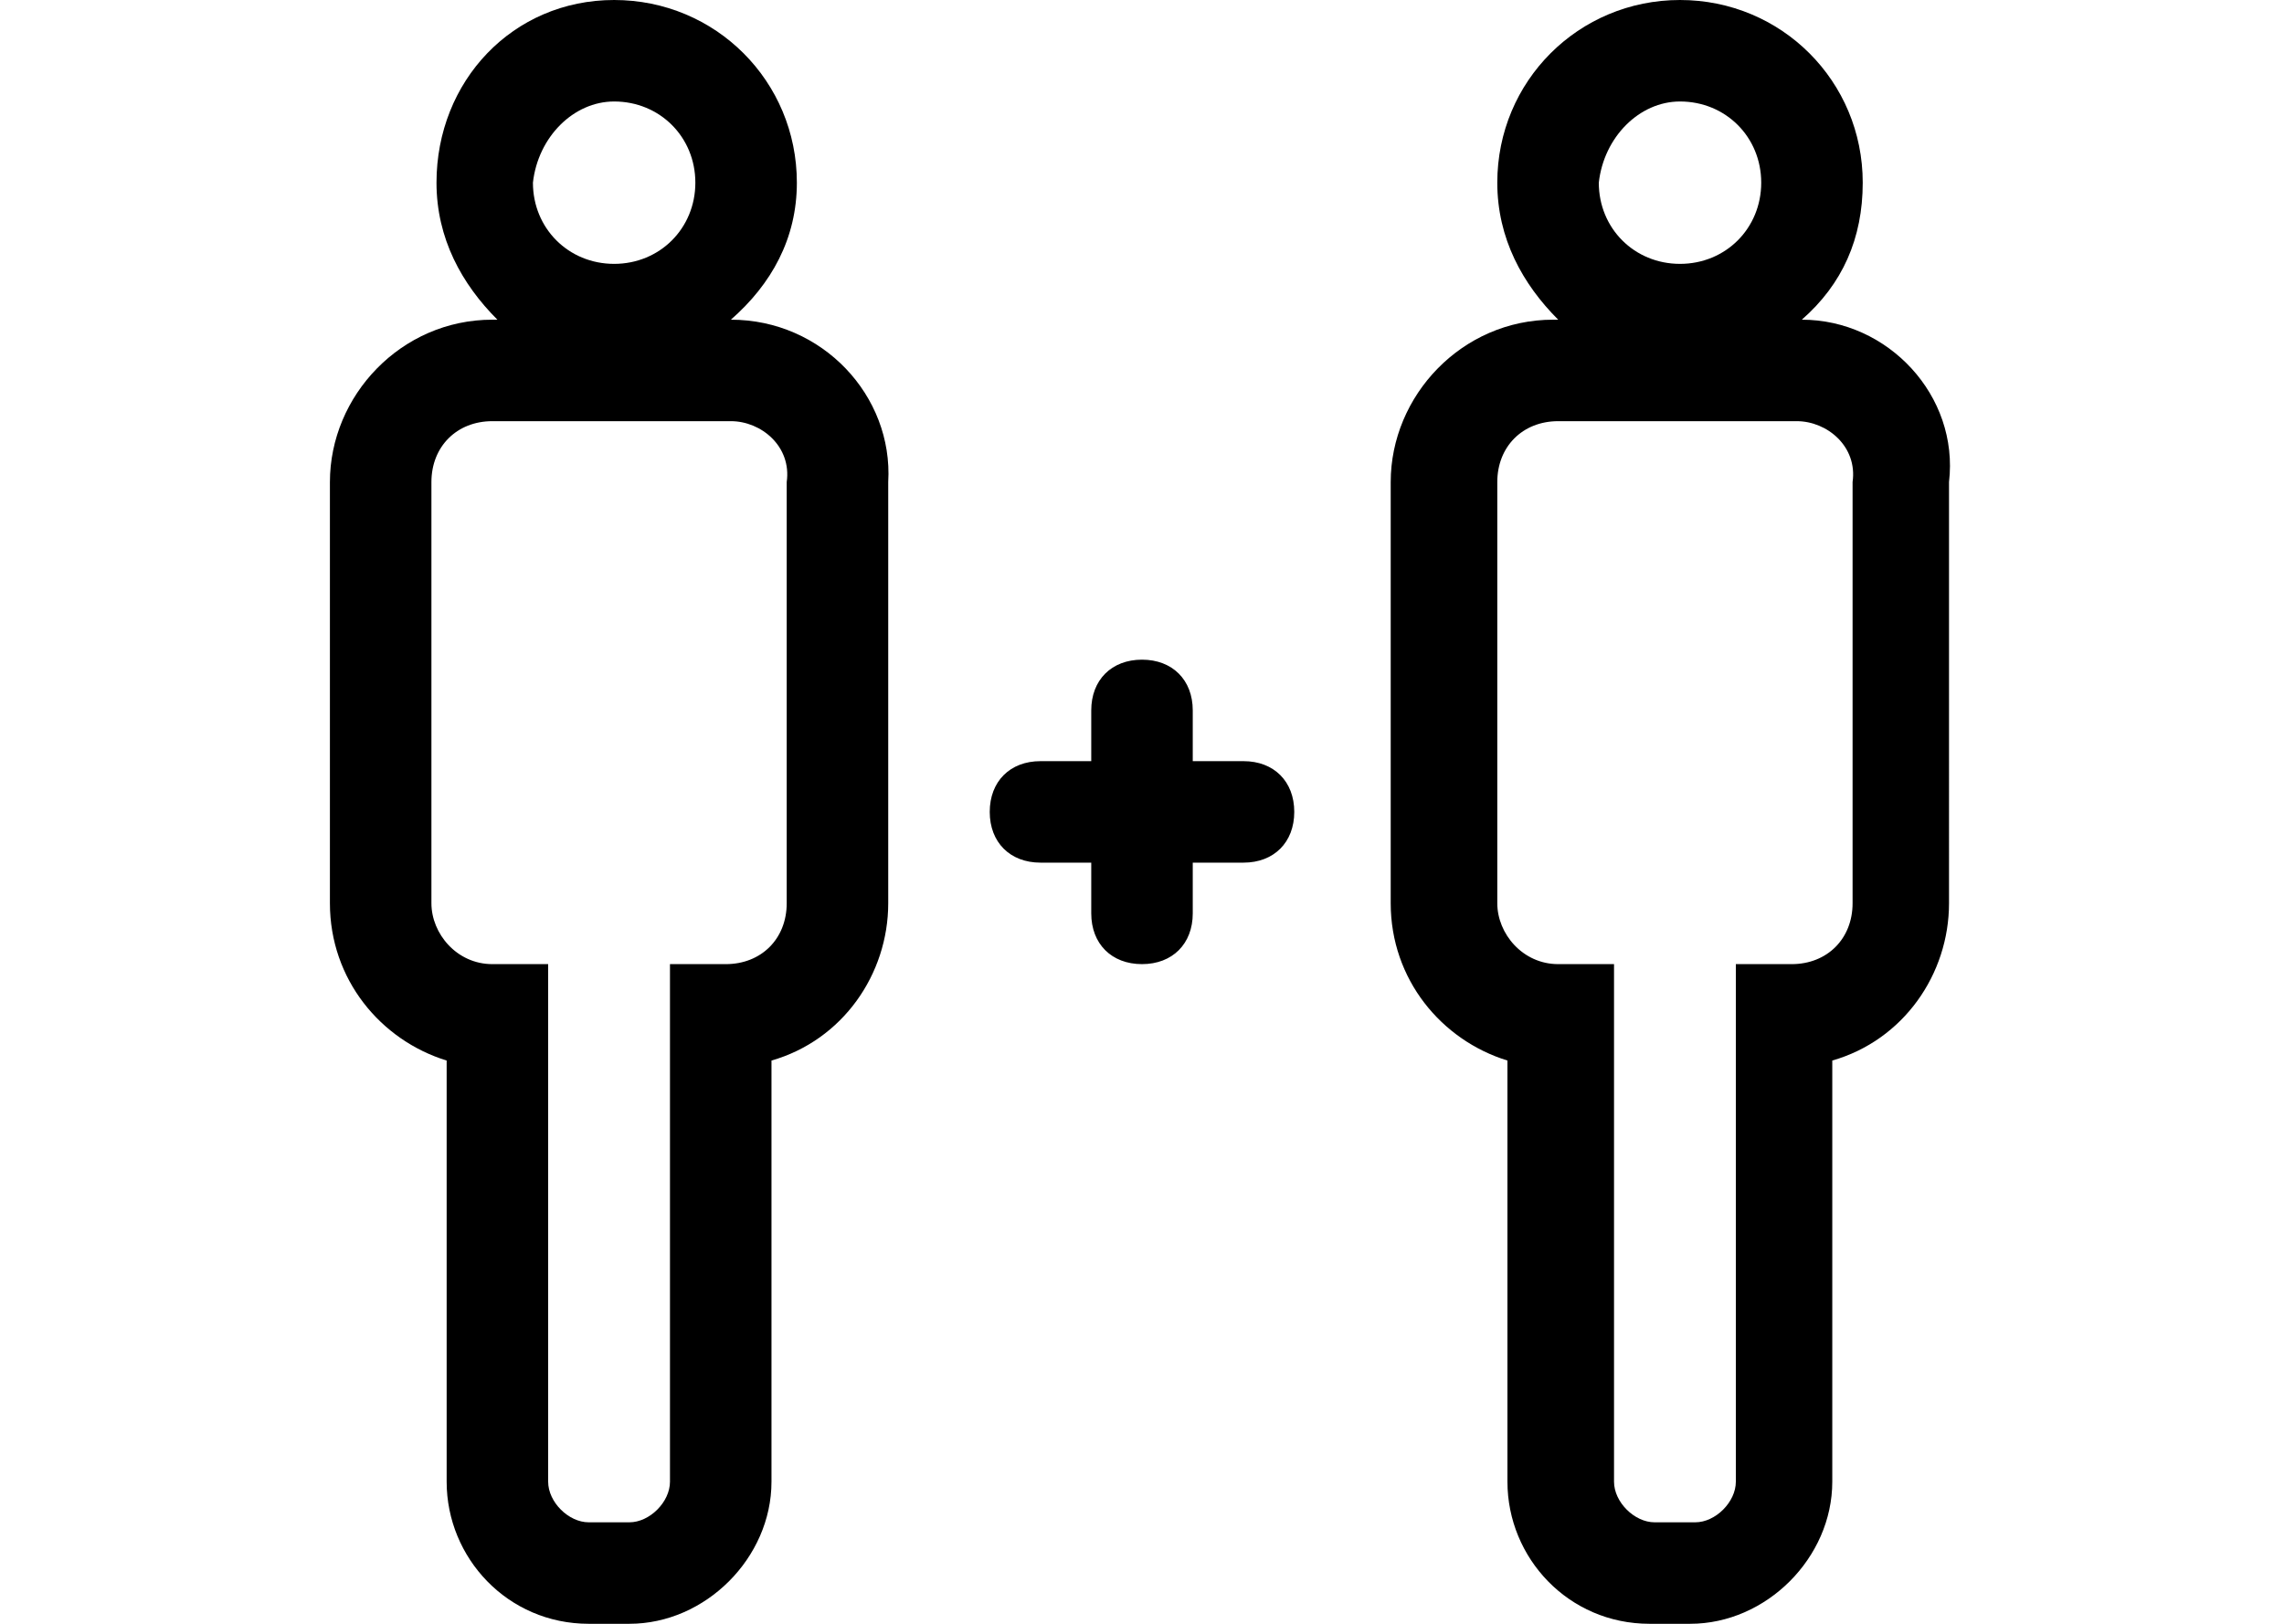 <svg viewBox="0 0 45 32">
  <path d="M35.5 6.3c.8-.7 1.2-1.6 1.2-2.7 0-2-1.6-3.6-3.6-3.6s-3.6 1.6-3.6 3.6c0 1.1.5 2 1.2 2.7h-.1c-1.8 0-3.2 1.5-3.2 3.2v8.3c0 1.5 1 2.7 2.3 3.1v8.3c0 1.5 1.2 2.8 2.8 2.8h.8c1.5 0 2.8-1.3 2.8-2.8v-8.3c1.4-.4 2.3-1.7 2.3-3.1V9.5c.2-1.7-1.2-3.2-2.9-3.2zM33.1 2c.9 0 1.6.7 1.6 1.6 0 .9-.7 1.6-1.6 1.6-.9 0-1.6-.7-1.6-1.6.1-.9.8-1.6 1.6-1.6zm3.4 15.8c0 .7-.5 1.2-1.2 1.2h-1.1v10.2c0 .4-.4.8-.8.8h-.8c-.4 0-.8-.4-.8-.8V19h-1.1c-.7 0-1.2-.6-1.2-1.2V9.5c0-.7.5-1.2 1.2-1.2h4.7c.6 0 1.2.5 1.1 1.2v8.3zM24.5 15h-1v-1c0-.6-.4-1-1-1s-1 .4-1 1v1h-1c-.6 0-1 .4-1 1s.4 1 1 1h1v1c0 .6.4 1 1 1s1-.4 1-1v-1h1c.6 0 1-.4 1-1s-.4-1-1-1zM14.4 6.3c.8-.7 1.3-1.6 1.3-2.7 0-2-1.6-3.6-3.6-3.6S8.6 1.6 8.6 3.6c0 1.1.5 2 1.2 2.7h-.1c-1.8 0-3.2 1.5-3.2 3.2v8.3c0 1.5 1 2.7 2.3 3.1v8.3c0 1.5 1.2 2.8 2.8 2.8h.8c1.5 0 2.8-1.3 2.8-2.8v-8.3c1.4-.4 2.3-1.7 2.3-3.1V9.5c.1-1.7-1.3-3.2-3.1-3.2zM12.1 2c.9 0 1.6.7 1.6 1.6 0 .9-.7 1.6-1.6 1.6-.9 0-1.6-.7-1.6-1.6.1-.9.8-1.6 1.6-1.6zm3.4 15.8c0 .7-.5 1.2-1.2 1.2h-1.1v10.2c0 .4-.4.8-.8.8h-.8c-.4 0-.8-.4-.8-.8V19H9.7c-.7 0-1.2-.6-1.2-1.2V9.5c0-.7.5-1.2 1.2-1.2h4.7c.6 0 1.2.5 1.1 1.2v8.3z" />
</svg>

